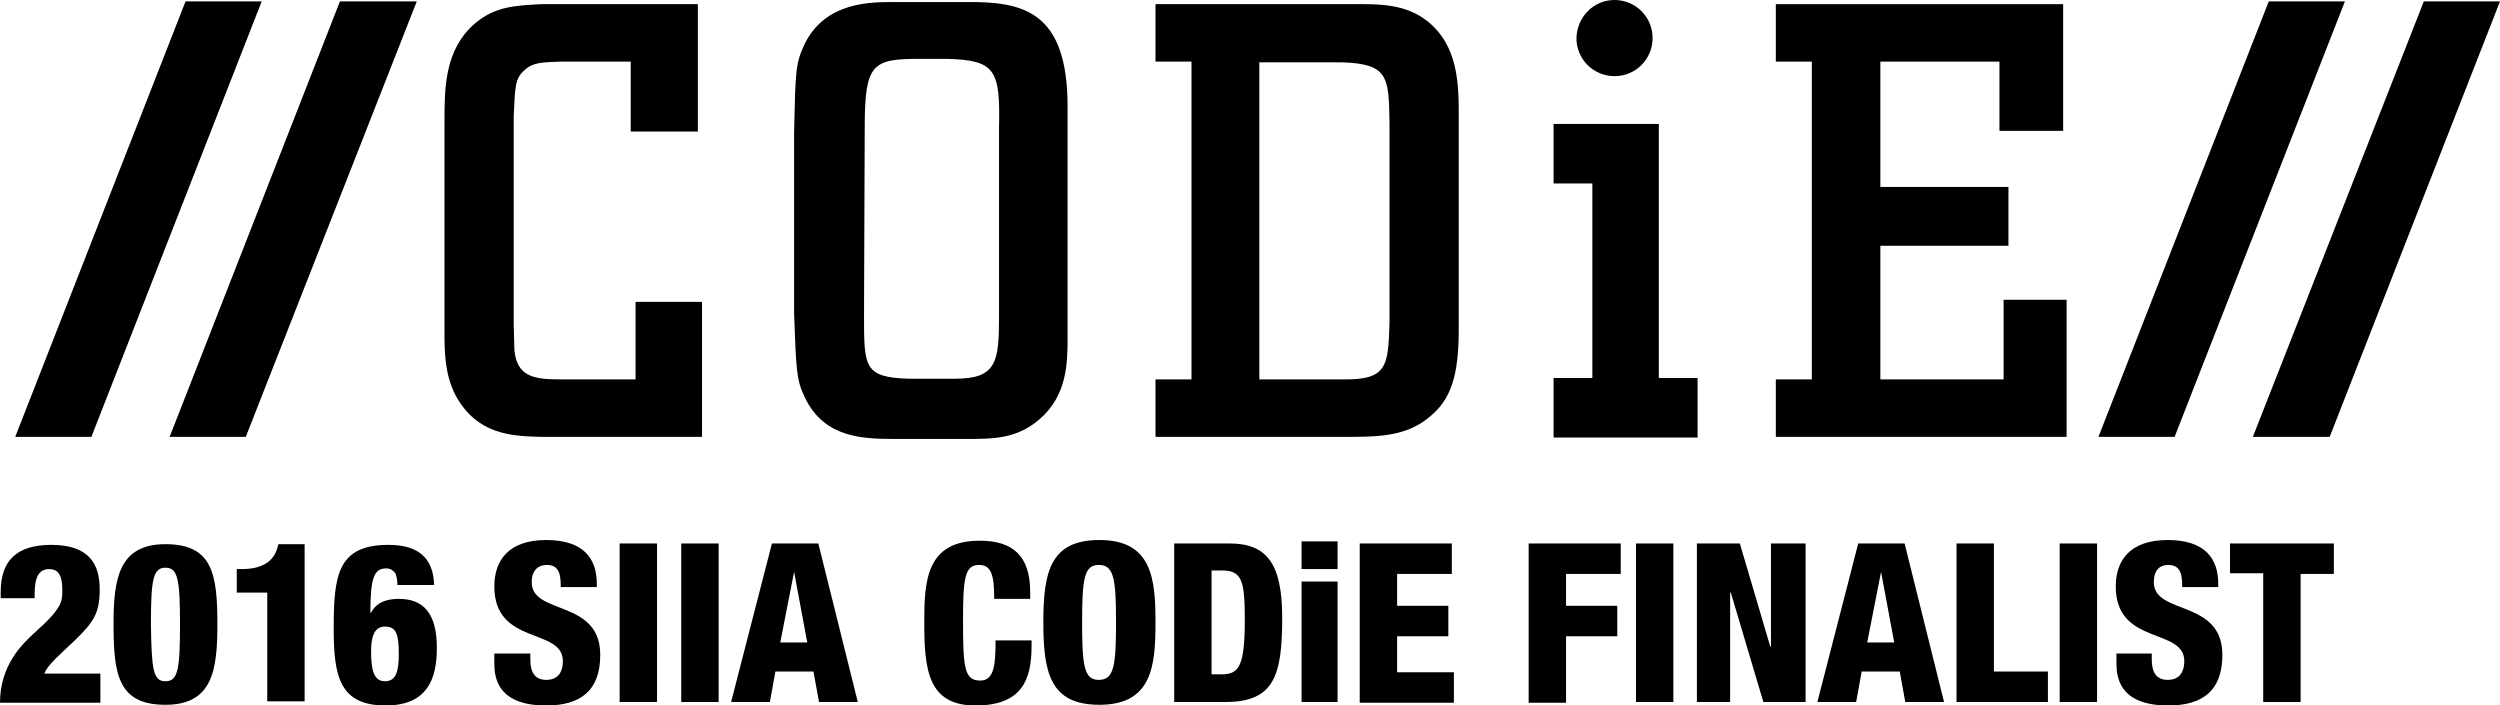 <?xml version="1.0" encoding="utf-8"?>
<!-- Generator: Adobe Illustrator 23.0.2, SVG Export Plug-In . SVG Version: 6.00 Build 0)  -->
<svg version="1.1" id="Layer_1" xmlns="http://www.w3.org/2000/svg" xmlns:xlink="http://www.w3.org/1999/xlink" x="0px" y="0px"
	 viewBox="0 0 361.1 101.9" style="enable-background:new 0 0 361.1 101.9;" xml:space="preserve">
<title>SIIA CODiE</title>
<path d="M100.8,0.6V19h-9.7V8.9H81C78.3,9,77,9,75.8,10.1c-1.4,1.2-1.4,2.3-1.6,6.7v30.1c0,0.5,0.1,3.1,0.1,3.7
	c0.4,3.7,2.6,4.2,6.6,4.2h10.9V43.6h9.6v19.5H78.2c-4.3-0.1-9.3-0.3-12.4-6c-1.6-3.1-1.6-6.4-1.6-9.5V17.7c0-5,0-10.6,4.5-14.4
	c2.9-2.4,5.8-2.5,9.5-2.7L100.8,0.6L100.8,0.6z"/>
<path d="M124.8,45.6c0,7.4,0,8.9,6.4,9.1h6.8c6,0,6.3-2.5,6.3-9.1V18.4c0.2-8.4-0.6-9.7-7.5-9.9H133c-7,0-8.1,0.6-8.1,10L124.8,45.6
	L124.8,45.6z M139.5,0.3c8.3-0.1,14.7,1.3,14.7,15.1v33.3c0,3.6,0,8.4-4.1,11.9c-3.3,2.8-6.6,2.8-10.6,2.8h-9.6
	c-4.9,0-10.8,0.1-13.7-6.1c-1.2-2.5-1.2-4.1-1.5-12V19.1c0.2-8.9,0.2-9.9,1.5-12.7c3-6.2,9.7-6.1,12.8-6.1L139.5,0.3L139.5,0.3z"/>
<path d="M181.9,54.8h12c6.5,0.1,6.6-1.9,6.8-8.1v-29c-0.1-6.7-0.2-8.5-7-8.7h-11.8V54.8z M166.9,0.6H196c2.9,0,6.9-0.1,10.1,2.4
	c4.6,3.6,4.6,9.3,4.6,13.9v30.7c0,6.6-1.1,10.1-4.2,12.6c-3.4,2.9-7.6,2.9-12.2,2.9h-27.4v-8.3h5.2V8.9h-5.2L166.9,0.6L166.9,0.6z"
	/>
<path d="M233.2,0c3,0,5.5,2.4,5.5,5.5c0,3-2.4,5.5-5.5,5.5c-3,0-5.5-2.4-5.5-5.5C227.8,2.4,230.2,0,233.2,0z M239.6,54.6h5.6v8.6
	h-20.8v-8.6h5.6V26.5h-5.6v-8.6h15.2L239.6,54.6L239.6,54.6z"/>
<polygon points="288.8,8.9 271.6,8.9 271.6,27 290.1,27 290.1,35.5 271.6,35.5 271.6,54.8 289.4,54.8 289.4,43.3 298.5,43.3 
	298.5,63.1 256.5,63.1 256.5,54.8 261.7,54.8 261.7,8.9 256.5,8.9 256.5,0.6 298,0.6 298,18.9 288.8,18.9 "/>
<polygon points="35.5,63.1 24.5,63.1 49.1,0.2 60.2,0.2 "/>
<polygon points="13.2,63.1 2.2,63.1 26.8,0.2 37.8,0.2 "/>
<polygon points="336.5,63.1 325.4,63.1 350.1,0.2 361.1,0.2 "/>
<polygon points="314.1,63.1 303.1,63.1 327.7,0.2 338.7,0.2 "/>
<path d="M0.1,86.2v-0.7c0-4.6,2.4-6.8,7.3-6.8c5.5,0,7,2.8,7,6.4c0,3.4-0.8,4.7-3.6,7.4c-2.2,2.1-3.9,3.5-4.4,4.8h8.1v4.2H0
	c0-5.4,3.2-8.5,5.1-10.2C9,87.8,9,86.9,9,85.2c0-1.8-0.4-3-1.9-3C5,82.2,5,84.6,5,86.4H0.1C0.1,86.4,0.1,86.2,0.1,86.2z"/>
<path d="M23.9,101.8c-6.8,0-7.5-4.3-7.5-11.6c0-6.5,0.7-11.6,7.5-11.6s7.5,4.3,7.5,11.6C31.4,96.8,30.7,101.8,23.9,101.8z
	 M23.9,98.4c1.8,0,2.1-1.7,2.1-8.2S25.7,82,23.9,82s-2.1,1.7-2.1,8.2C21.9,96.7,22.1,98.4,23.9,98.4z"/>
<path d="M38.6,85.6h-4.4v-3.4h0.7c4.1,0,5-2.1,5.3-3.6H44v22.7h-5.4C38.6,101.3,38.6,85.6,38.6,85.6z"/>
<path d="M57.4,84.5c0-0.6-0.1-1.3-0.3-1.7c-0.3-0.4-0.7-0.7-1.3-0.7c-1.8,0-2.3,1.4-2.3,6.4h0.1c0.7-1.4,2.1-2,4-2
	c3.5,0,5.5,2,5.5,7.1c0,4.5-1.4,8.3-7.4,8.3c-6.7,0-7.5-4.3-7.5-11.1c0-7.6,0.5-12.1,7.9-12.1c4.1,0,6.5,1.7,6.6,5.8L57.4,84.5
	L57.4,84.5z M57.6,94.5c0-2.8-0.3-4-2-4c-1.6,0-2,1.6-2,3.6c0,2.7,0.4,4.3,2,4.3S57.6,97,57.6,94.5L57.6,94.5z"/>
<path d="M76.6,94.4v0.8c0,1.7,0.5,3,2.3,3c1.9,0,2.4-1.4,2.4-2.7c0-4.9-9.9-2.2-9.9-10.8c0-3.7,2-6.7,7.5-6.7c5.4,0,7.3,2.7,7.3,6.3
	v0.5H81c0-1.1-0.1-1.9-0.4-2.4s-0.8-0.8-1.6-0.8c-1.3,0-2.2,0.8-2.2,2.5c0,4.8,9.9,2.4,9.9,10.5c0,5.2-2.9,7.3-7.8,7.3
	c-3.9,0-7.5-1.2-7.5-6v-1.5L76.6,94.4L76.6,94.4z"/>
<path d="M89.5,78.5h5.4v22.9h-5.4C89.5,101.4,89.5,78.5,89.5,78.5z"/>
<path d="M98.4,78.5h5.4v22.9h-5.4V78.5z"/>
<path d="M111.5,78.5h6.7l5.7,22.9h-5.6l-0.8-4.4H112l-0.8,4.4h-5.6L111.5,78.5L111.5,78.5z M114.7,82.6l-2,10.2h3.9
	C116.6,92.8,114.7,82.6,114.7,82.6z"/>
<path d="M143.6,86.4c0-3.3-0.4-4.8-2.2-4.8c-2.1,0-2.3,2.1-2.3,8.1c0,6.8,0.2,8.6,2.5,8.6c2,0,2.2-2.3,2.2-5.8h5.2v0.8
	c0,4.9-1.4,8.6-8.1,8.6c-6.9,0-7.4-5.2-7.4-12.1c0-5.9,0.3-11.7,8-11.7c4.7,0,7.3,2.1,7.3,7.4v1h-5.2
	C143.6,86.5,143.6,86.4,143.6,86.4z"/>
<path d="M158.8,101.8c-7.1,0-8.1-4.6-8.1-11.9s1-11.9,8.1-11.9c7.6,0,8.1,5.6,8.1,11.9S166.4,101.8,158.8,101.8z M158.7,98.2
	c2.2,0,2.5-2,2.5-8.3s-0.3-8.3-2.5-8.3c-2.1,0-2.4,2-2.4,8.3S156.6,98.2,158.7,98.2z"/>
<path d="M169.6,78.5h8c5.3,0,7.6,2.8,7.6,10.7c0,8.3-1.1,12.2-8.2,12.2h-7.4L169.6,78.5L169.6,78.5z M175,97.4h1.4
	c2.5,0,3.4-1,3.4-7.9c0-5.6-0.4-7.1-3.3-7.1H175L175,97.4L175,97.4z"/>
<path d="M188,78.2h5.2v4H188V78.2z M188,84h5.2v17.4H188C188,101.4,188,84,188,84z"/>
<path d="M196.4,78.5h13.3v4.4h-7.9v4.6h7.4v4.4h-7.4v5.2h8.2v4.4h-13.6V78.5z"/>
<path d="M220.8,78.5h13.3v4.4h-7.9v4.6h7.4v4.4h-7.4v9.6h-5.4V78.5z"/>
<path d="M236.3,78.5h5.4v22.9h-5.4V78.5z"/>
<path d="M245.1,78.5h6.2l4.4,14.9h0.1V78.5h5v22.9h-6.1L250,85.6h-0.1v15.8h-4.8V78.5z"/>
<path d="M268.4,78.5h6.7l5.7,22.9h-5.6l-0.8-4.4h-5.5l-0.8,4.4h-5.6L268.4,78.5L268.4,78.5z M271.7,82.6l-2,10.2h3.9
	C273.6,92.8,271.7,82.6,271.7,82.6z"/>
<path d="M282.6,78.5h5.4V97h7.8v4.4h-13.2V78.5L282.6,78.5z"/>
<path d="M297.5,78.5h5.4v22.9h-5.4V78.5z"/>
<path d="M310.8,94.4v0.8c0,1.7,0.5,3,2.3,3c1.9,0,2.4-1.4,2.4-2.7c0-4.9-9.9-2.2-9.9-10.8c0-3.7,2-6.7,7.5-6.7
	c5.4,0,7.3,2.7,7.3,6.3v0.5h-5.2c0-1.1-0.1-1.9-0.4-2.4s-0.8-0.8-1.6-0.8c-1.3,0-2.1,0.8-2.1,2.5c0,4.8,9.9,2.4,9.9,10.5
	c0,5.2-2.9,7.3-7.8,7.3c-3.9,0-7.5-1.2-7.5-6v-1.5L310.8,94.4L310.8,94.4z"/>
<path d="M326.9,82.8h-4.8v-4.3h15v4.4h-4.8v18.5h-5.4V82.8L326.9,82.8z"/>
</svg>
